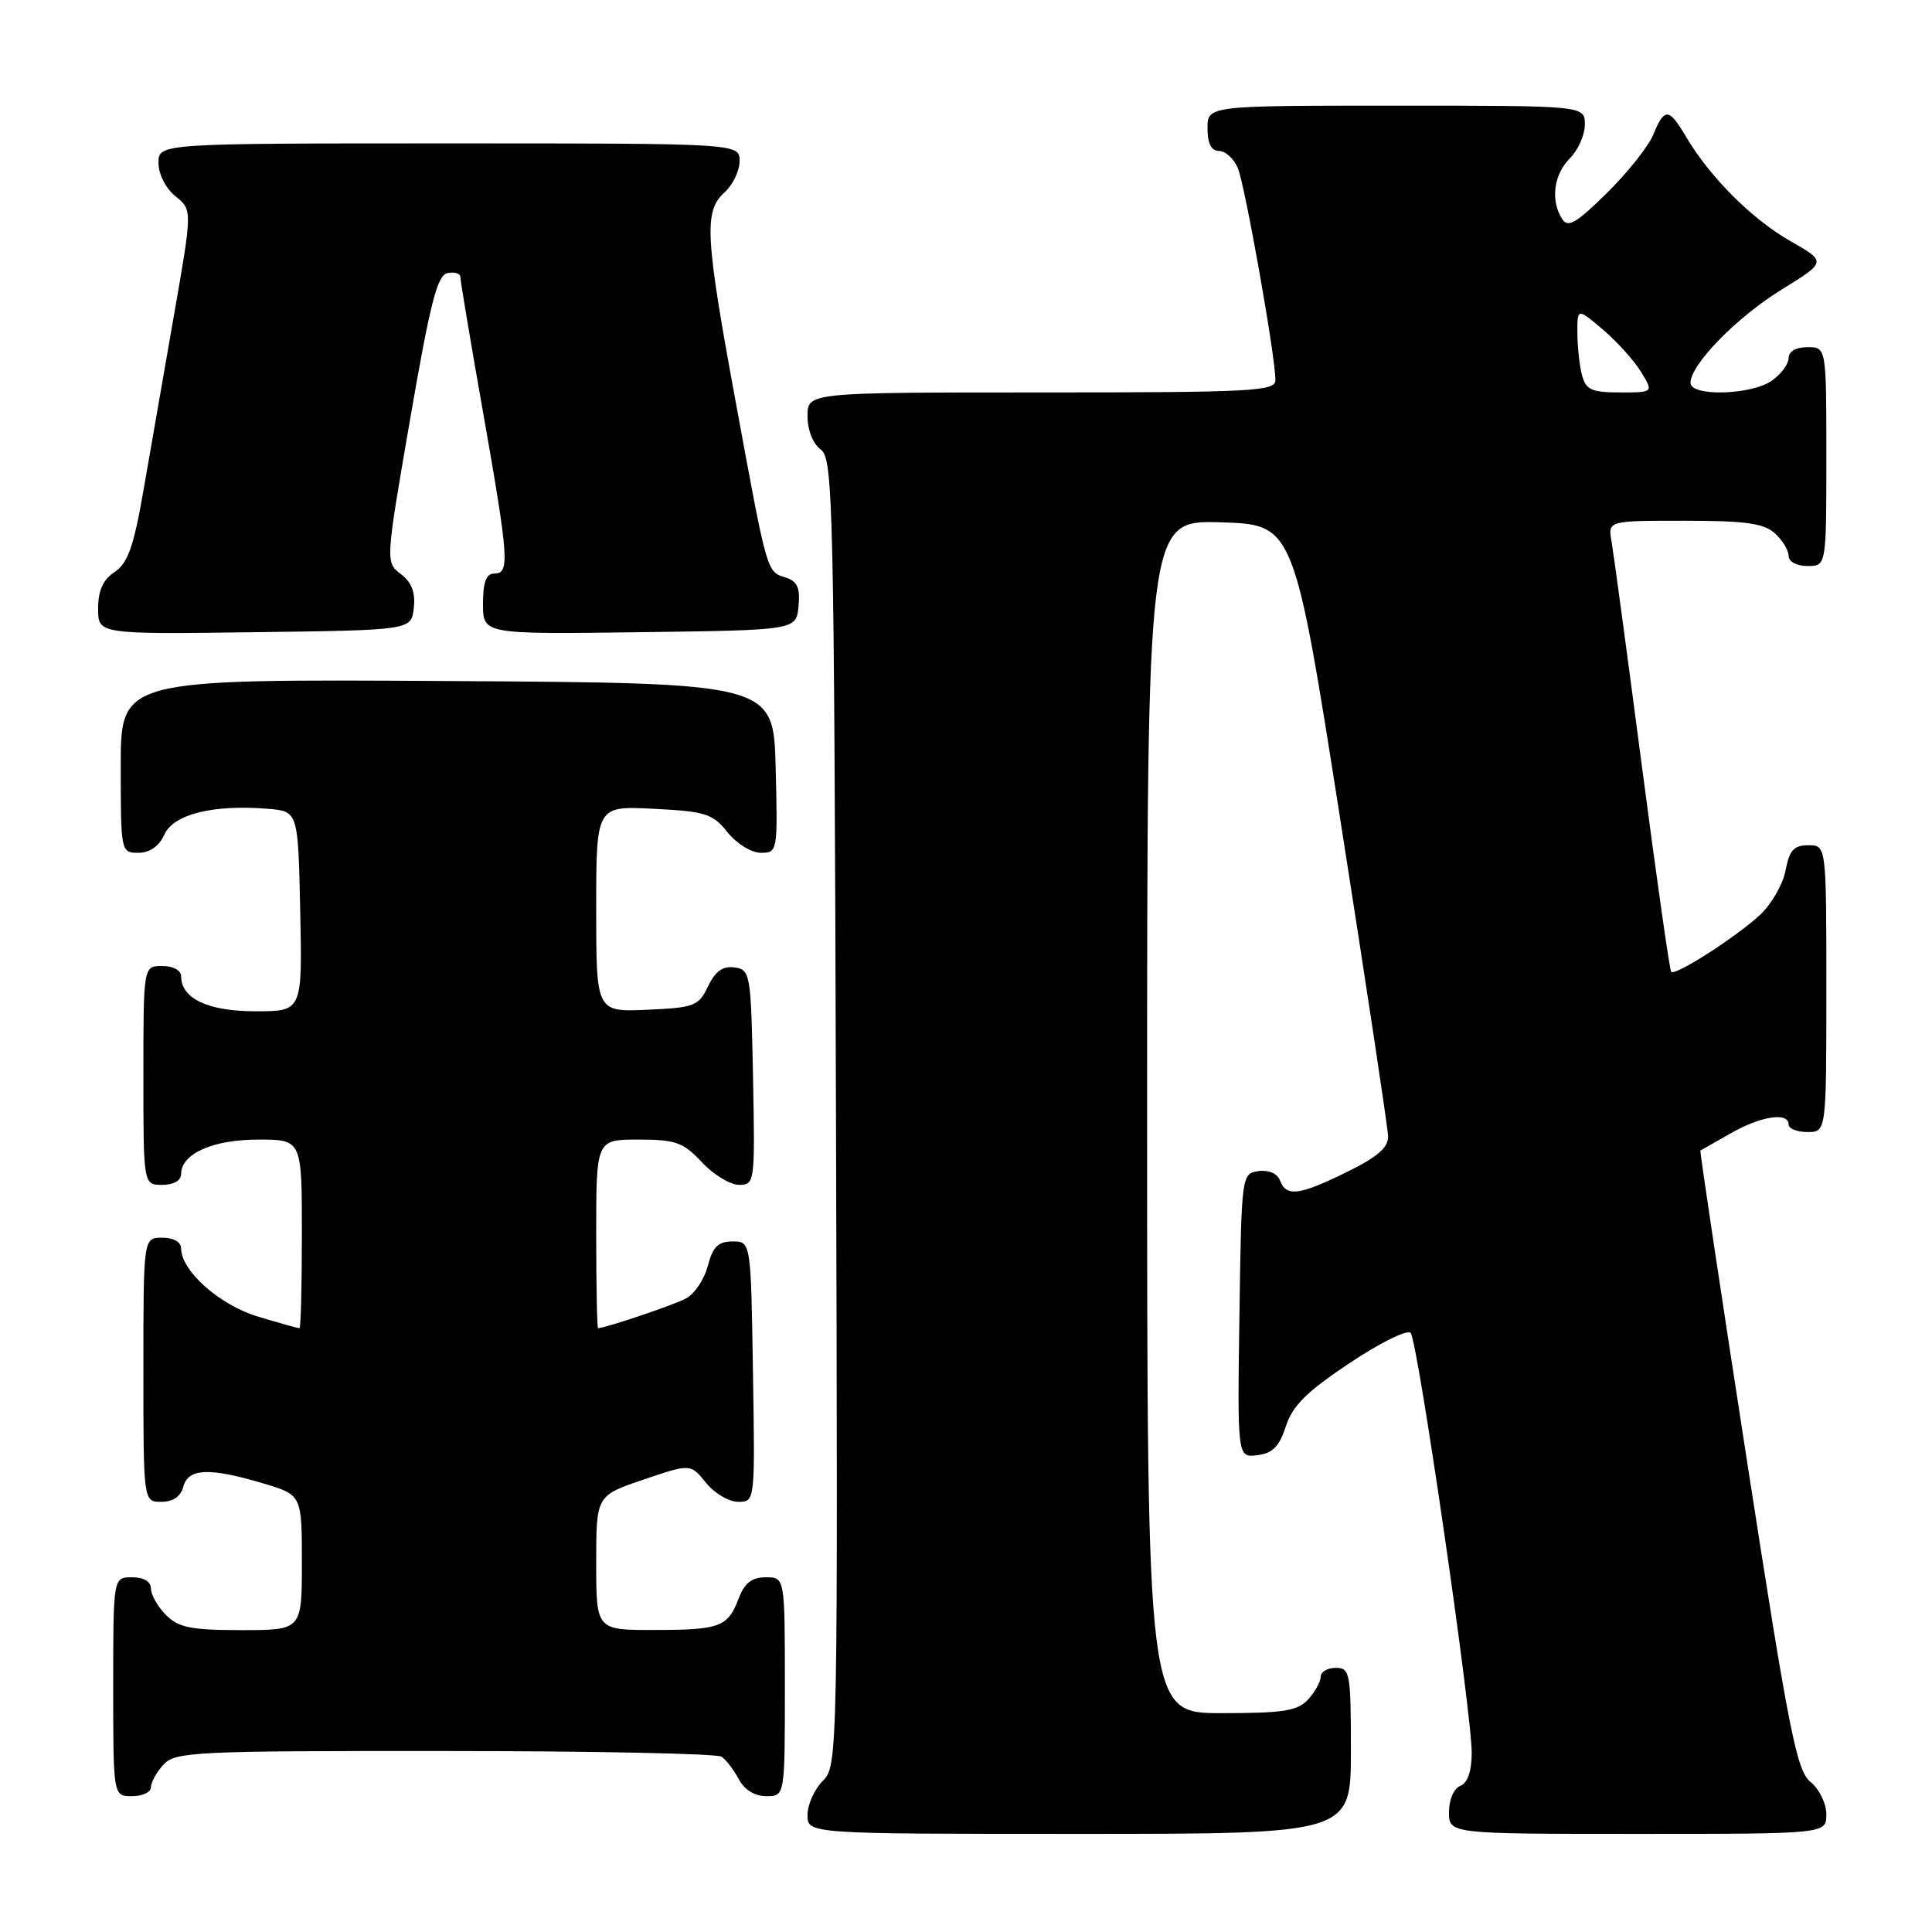 <?xml version="1.0" encoding="UTF-8" standalone="no"?>
<!DOCTYPE svg PUBLIC "-//W3C//DTD SVG 1.1//EN" "http://www.w3.org/Graphics/SVG/1.1/DTD/svg11.dtd" >
<svg xmlns="http://www.w3.org/2000/svg" xmlns:xlink="http://www.w3.org/1999/xlink" version="1.1" viewBox="0 0 256 256">
 <g >
 <path fill="currentColor"
d=" M 179.00 232.00 C 179.00 221.67 178.88 221.00 177.00 221.00 C 175.90 221.00 175.00 221.53 175.00 222.17 C 175.00 222.82 174.26 224.17 173.35 225.17 C 171.96 226.71 170.11 227.00 161.85 227.00 C 152.00 227.00 152.00 227.00 152.00 147.96 C 152.00 68.93 152.00 68.93 161.73 69.21 C 171.46 69.50 171.46 69.50 177.66 109.00 C 181.07 130.72 183.89 149.42 183.93 150.54 C 183.98 152.05 182.56 153.29 178.48 155.29 C 172.13 158.41 170.45 158.62 169.61 156.43 C 169.25 155.49 168.11 154.99 166.75 155.18 C 164.52 155.50 164.50 155.65 164.23 174.32 C 163.96 193.14 163.96 193.14 166.60 192.82 C 168.63 192.57 169.51 191.68 170.38 189.00 C 171.25 186.28 173.14 184.41 178.82 180.62 C 182.84 177.93 186.49 176.13 186.92 176.62 C 187.86 177.69 195.03 226.96 195.01 232.28 C 195.00 234.71 194.46 236.27 193.50 236.64 C 192.64 236.97 192.00 238.46 192.00 240.11 C 192.00 243.00 192.00 243.00 217.00 243.00 C 242.00 243.00 242.00 243.00 242.00 240.41 C 242.00 238.99 241.06 237.06 239.91 236.12 C 238.06 234.63 237.05 229.49 231.47 193.49 C 227.98 170.97 225.21 152.50 225.31 152.45 C 225.42 152.40 227.21 151.38 229.31 150.18 C 233.32 147.88 237.00 147.32 237.00 149.00 C 237.00 149.55 238.12 150.00 239.50 150.00 C 242.00 150.00 242.00 150.00 242.00 131.00 C 242.00 112.00 242.00 112.00 239.61 112.00 C 237.70 112.00 237.10 112.66 236.60 115.32 C 236.26 117.15 234.74 119.80 233.24 121.20 C 230.11 124.12 222.00 129.33 221.44 128.78 C 221.24 128.57 219.49 116.28 217.55 101.45 C 215.61 86.63 213.80 73.26 213.54 71.75 C 213.05 69.00 213.05 69.00 223.20 69.00 C 231.23 69.00 233.72 69.34 235.17 70.65 C 236.18 71.57 237.00 72.92 237.00 73.65 C 237.00 74.42 238.07 75.00 239.50 75.00 C 242.00 75.00 242.00 75.00 242.00 60.50 C 242.00 46.00 242.00 46.00 239.50 46.00 C 237.99 46.00 237.00 46.57 237.00 47.44 C 237.00 48.24 236.00 49.59 234.78 50.44 C 232.05 52.36 224.00 52.57 224.00 50.73 C 224.00 48.31 230.11 42.05 236.06 38.38 C 242.04 34.69 242.04 34.69 237.22 31.94 C 232.15 29.04 226.58 23.48 223.44 18.17 C 221.14 14.27 220.56 14.23 219.07 17.84 C 218.42 19.41 215.65 22.89 212.91 25.59 C 208.82 29.61 207.75 30.23 206.98 29.00 C 205.43 26.55 205.87 23.13 208.00 21.00 C 209.10 19.90 210.00 17.88 210.00 16.50 C 210.00 14.00 210.00 14.00 185.00 14.00 C 160.00 14.00 160.00 14.00 160.00 17.00 C 160.00 19.02 160.50 20.00 161.52 20.00 C 162.36 20.00 163.48 21.01 164.01 22.25 C 164.96 24.48 169.00 47.21 169.00 50.36 C 169.00 51.84 166.06 52.00 138.00 52.00 C 107.00 52.00 107.00 52.00 107.00 55.14 C 107.00 56.98 107.73 58.81 108.75 59.56 C 110.39 60.76 110.52 66.29 110.77 147.40 C 111.03 233.05 111.01 233.99 109.02 235.98 C 107.91 237.09 107.00 239.12 107.00 240.50 C 107.00 243.00 107.00 243.00 143.00 243.00 C 179.00 243.00 179.00 243.00 179.00 232.00 Z  M 20.00 236.83 C 20.00 236.18 20.74 234.83 21.65 233.83 C 23.20 232.12 25.68 232.00 58.90 232.02 C 78.48 232.02 95.00 232.36 95.60 232.77 C 96.21 233.17 97.23 234.51 97.89 235.75 C 98.63 237.15 100.00 238.00 101.54 238.00 C 104.00 238.00 104.00 238.00 104.00 223.50 C 104.00 209.00 104.00 209.00 101.48 209.00 C 99.65 209.00 98.66 209.75 97.91 211.73 C 96.44 215.59 95.46 215.97 86.75 215.98 C 79.00 216.00 79.00 216.00 79.00 207.09 C 79.00 198.18 79.00 198.18 85.25 196.06 C 91.50 193.94 91.50 193.94 93.54 196.47 C 94.66 197.86 96.58 199.00 97.81 199.00 C 100.05 199.00 100.05 199.00 99.77 181.75 C 99.50 164.50 99.50 164.50 97.06 164.50 C 95.16 164.50 94.45 165.20 93.79 167.73 C 93.33 169.50 92.04 171.44 90.92 172.04 C 89.31 172.91 80.33 175.94 79.25 175.99 C 79.11 176.00 79.00 170.38 79.00 163.50 C 79.00 151.00 79.00 151.00 84.60 151.00 C 89.53 151.00 90.53 151.36 93.00 154.00 C 94.54 155.65 96.76 157.00 97.93 157.00 C 100.01 157.00 100.05 156.70 99.78 142.75 C 99.51 128.99 99.42 128.49 97.33 128.19 C 95.78 127.97 94.79 128.68 93.82 130.69 C 92.57 133.31 92.02 133.52 85.74 133.80 C 79.00 134.09 79.00 134.09 79.00 120.44 C 79.00 106.78 79.00 106.78 86.61 107.17 C 93.48 107.51 94.44 107.82 96.40 110.28 C 97.61 111.79 99.57 113.00 100.82 113.00 C 103.03 113.00 103.06 112.83 102.78 101.75 C 102.50 90.50 102.50 90.50 59.25 90.24 C 16.00 89.98 16.00 89.98 16.00 101.49 C 16.00 112.89 16.02 113.00 18.34 113.00 C 19.85 113.00 21.07 112.14 21.79 110.57 C 23.01 107.88 28.24 106.58 35.50 107.17 C 39.50 107.50 39.50 107.50 39.78 120.75 C 40.06 134.00 40.06 134.00 33.86 134.00 C 27.55 134.00 24.00 132.32 24.00 129.35 C 24.00 128.58 22.93 128.00 21.50 128.00 C 19.00 128.00 19.00 128.00 19.00 142.50 C 19.00 157.00 19.00 157.00 21.50 157.00 C 23.01 157.00 24.00 156.43 24.00 155.56 C 24.00 152.87 28.21 151.00 34.22 151.00 C 40.00 151.00 40.00 151.00 40.00 163.50 C 40.00 170.38 39.86 176.00 39.68 176.00 C 39.51 176.00 37.07 175.32 34.26 174.48 C 29.15 172.97 24.00 168.42 24.00 165.42 C 24.00 164.57 23.00 164.00 21.50 164.00 C 19.00 164.00 19.00 164.00 19.00 181.50 C 19.00 199.00 19.00 199.00 21.38 199.00 C 22.93 199.00 23.95 198.29 24.29 197.00 C 24.93 194.55 27.71 194.43 34.82 196.54 C 40.00 198.08 40.00 198.08 40.00 207.04 C 40.00 216.00 40.00 216.00 32.00 216.00 C 25.33 216.00 23.67 215.67 22.00 214.00 C 20.90 212.90 20.00 211.32 20.00 210.50 C 20.00 209.57 19.06 209.00 17.50 209.00 C 15.00 209.00 15.00 209.00 15.00 223.50 C 15.00 238.00 15.00 238.00 17.50 238.00 C 18.88 238.00 20.00 237.47 20.00 236.83 Z  M 54.83 80.57 C 55.07 78.52 54.55 77.16 53.12 76.07 C 51.07 74.50 51.07 74.50 54.35 55.50 C 57.01 40.10 57.94 36.44 59.31 36.18 C 60.24 36.00 61.00 36.24 61.00 36.71 C 61.00 37.18 62.34 45.20 63.99 54.53 C 67.43 74.08 67.57 76.00 65.50 76.00 C 64.42 76.00 64.00 77.11 64.00 80.02 C 64.00 84.04 64.00 84.04 84.75 83.77 C 105.50 83.50 105.50 83.50 105.81 80.34 C 106.04 77.89 105.66 77.03 104.11 76.53 C 101.58 75.73 101.70 76.15 97.53 53.50 C 93.42 31.22 93.25 27.99 96.00 25.50 C 97.10 24.50 98.00 22.63 98.00 21.35 C 98.00 19.00 98.00 19.00 59.50 19.00 C 21.00 19.00 21.00 19.00 21.00 21.59 C 21.00 23.07 21.96 24.96 23.24 26.00 C 25.49 27.81 25.49 27.81 23.07 41.66 C 21.75 49.27 19.92 59.74 19.02 64.92 C 17.72 72.42 16.94 74.63 15.19 75.79 C 13.65 76.81 13.00 78.25 13.00 80.64 C 13.00 84.04 13.00 84.04 33.75 83.77 C 54.50 83.50 54.50 83.50 54.83 80.57 Z  M 209.63 49.75 C 209.30 48.51 209.02 45.99 209.01 44.15 C 209.00 40.80 209.00 40.80 212.37 43.65 C 214.22 45.22 216.50 47.74 217.43 49.25 C 219.11 52.00 219.11 52.00 214.67 52.00 C 210.91 52.00 210.14 51.65 209.63 49.75 Z "/>
</g>
</svg>